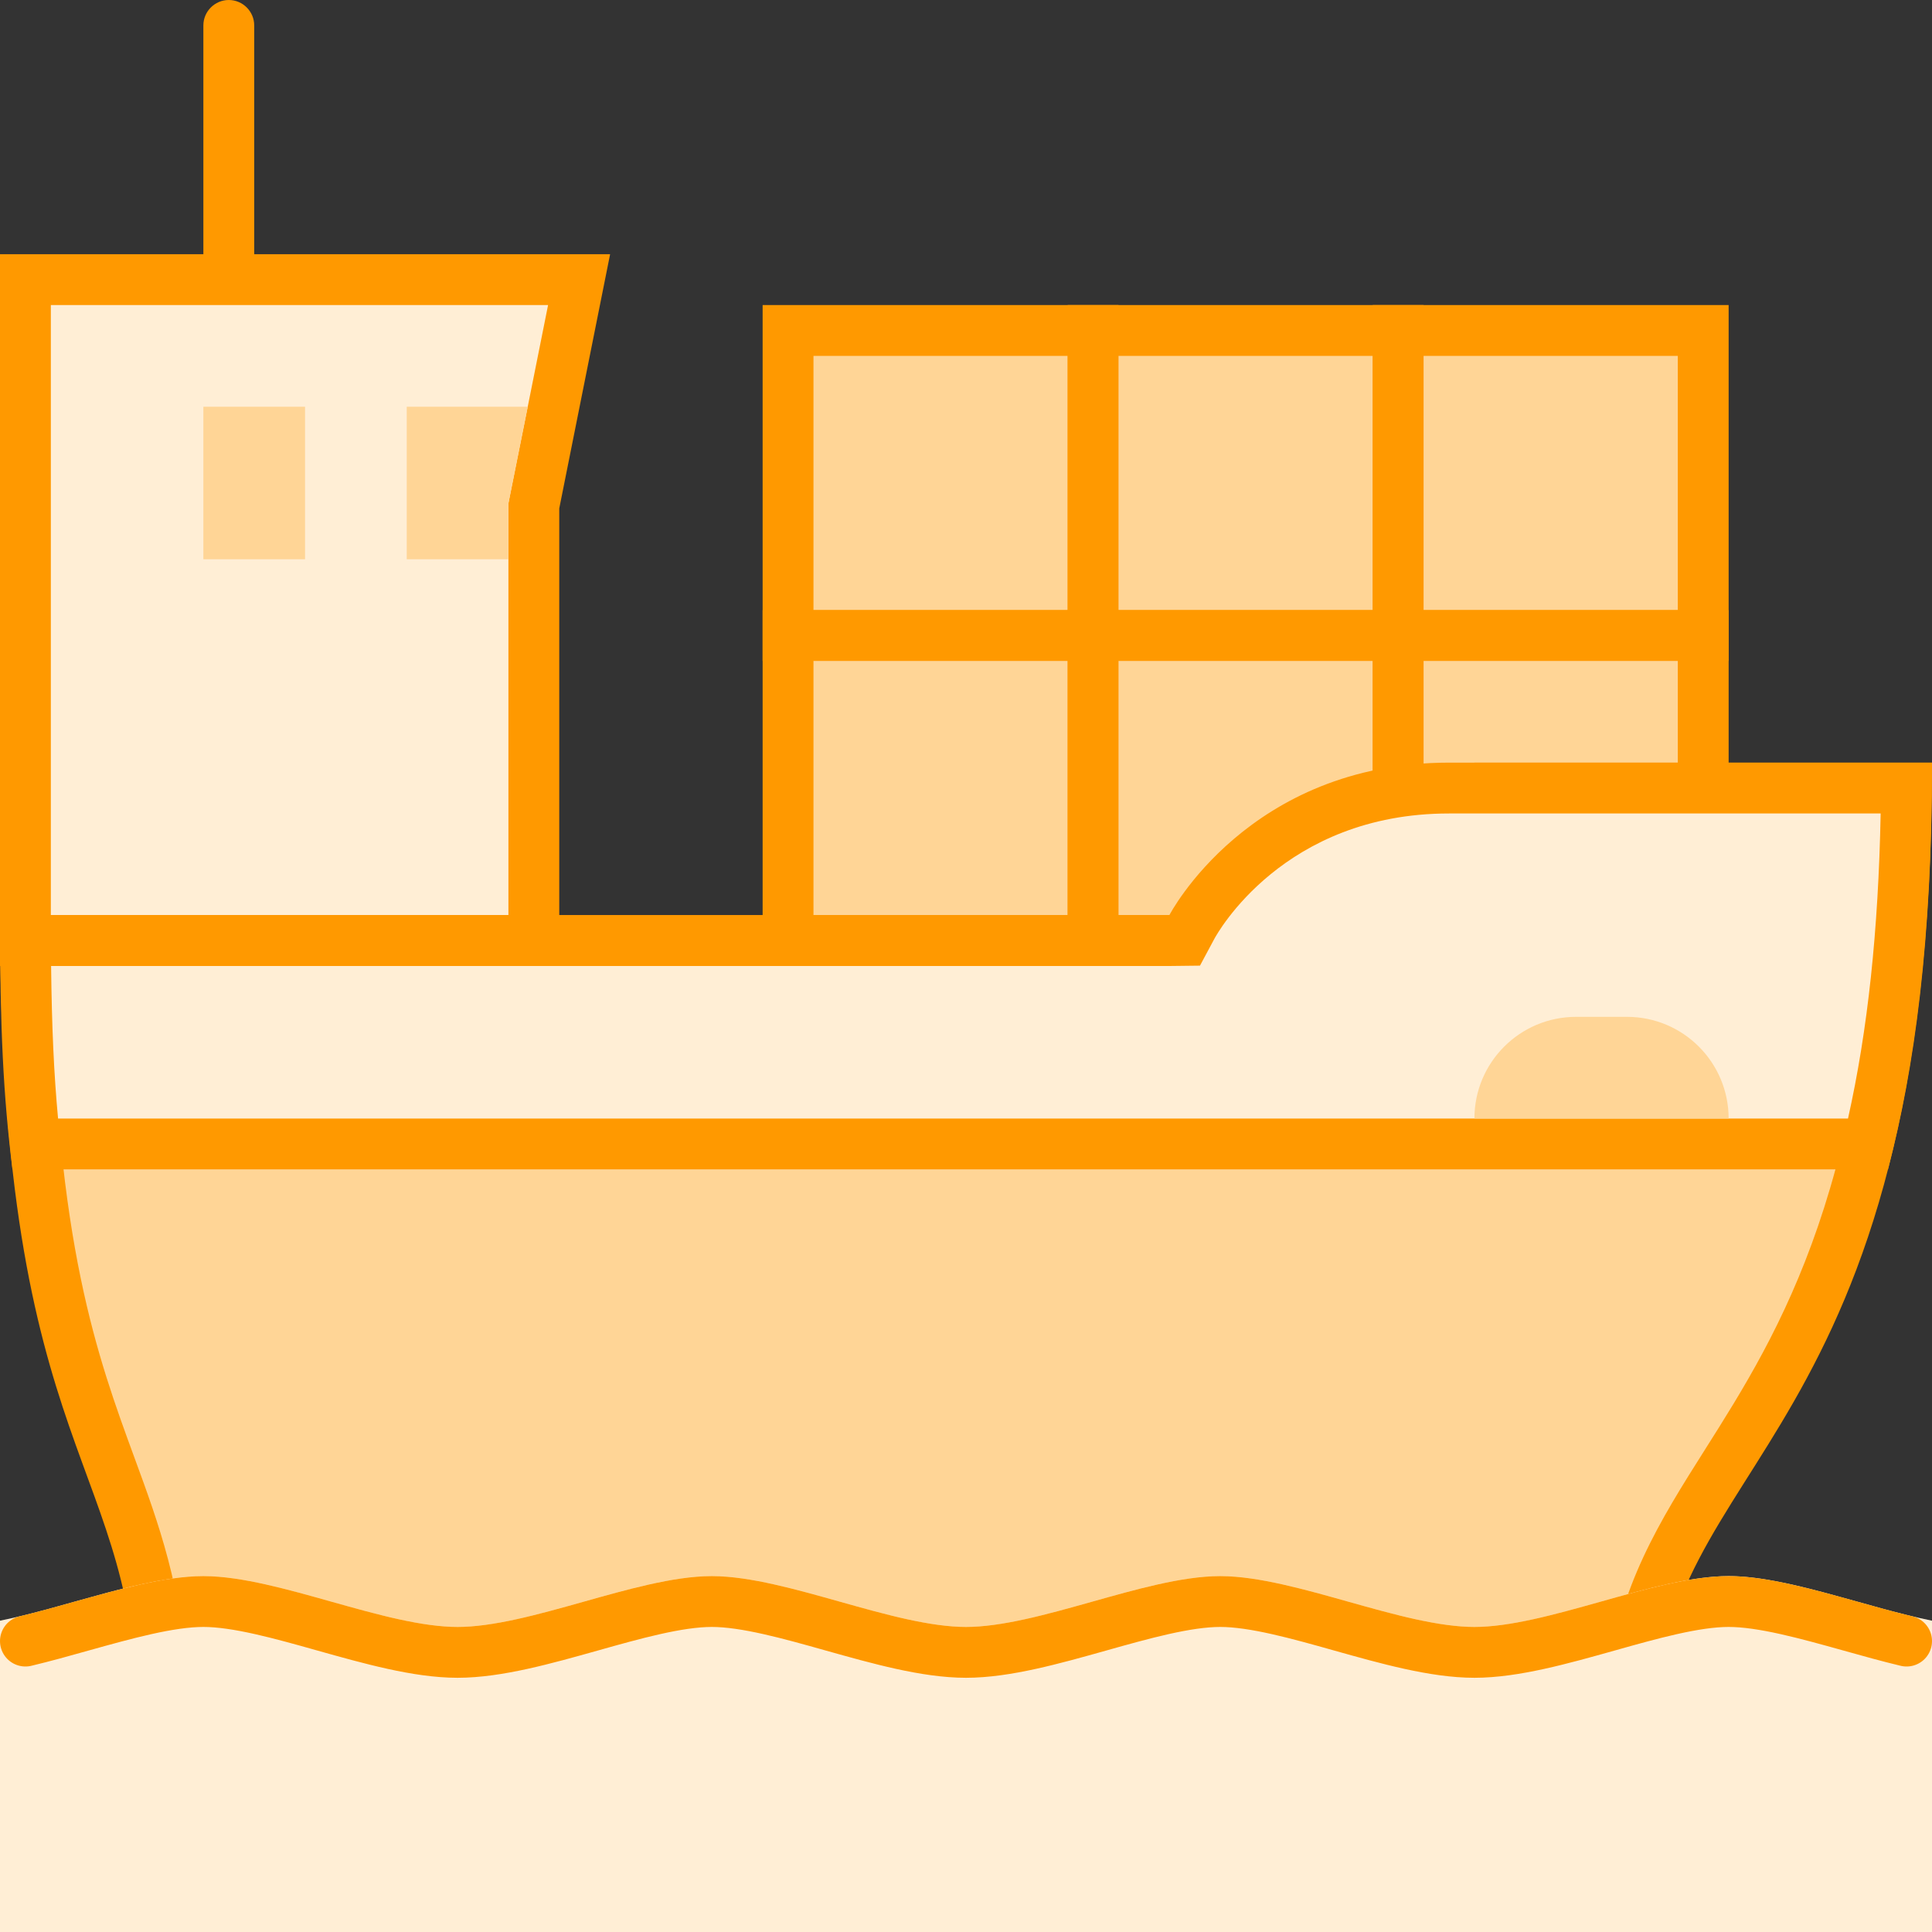 <?xml version="1.0" encoding="UTF-8"?>
<svg width="38px" height="38px" viewBox="0 0 38 38" version="1.1" xmlns="http://www.w3.org/2000/svg" xmlns:xlink="http://www.w3.org/1999/xlink">
    <rect x="0" y="0" width="38" height="38" fill="#333333" stroke="none"/>
    <!-- Generator: Sketch 45.2 (43514) - http://www.bohemiancoding.com/sketch -->
    <title>icon-cargo-ship</title>
    <desc>Created with Sketch.</desc>
    <defs></defs>
    <g id="Components" stroke="none" stroke-width="1" fill="none" fill-rule="evenodd">
        <g id="Artboard" transform="translate(-1207, -113)">
            <g id="icon-cargo-ship" transform="translate(1207, 113)">
                <path d="M4.5,7 L4.5,7 C4.225,7 4,6.775 4,6.5 L4,0.5 C4,0.225 4.225,0 4.5,0 L4.5,0 C4.775,0 5,0.225 5,0.5 L5,6.5 C5,6.775 4.775,7 4.5,7 Z" id="Shape" fill="#FF9900" fill-rule="nonzero"></path>
                <g id="Group" transform="translate(15, 6)" fill-rule="nonzero">
                    <rect id="Rectangle-path" fill="#FFD596" x="0.5" y="0.5" width="6" height="6"></rect>
                    <path d="M6,1 L6,6 L1,6 L1,1 L6,1 L6,1 Z M7,0 L0,0 L0,7 L7,7 L7,0 L7,0 Z" id="Shape" fill="#FF9900"></path>
                </g>
                <g id="Group" transform="translate(21, 6)" fill-rule="nonzero">
                    <rect id="Rectangle-path" fill="#FFD596" x="0.5" y="0.5" width="6" height="6"></rect>
                    <path d="M6,1 L6,6 L1,6 L1,1 L6,1 L6,1 Z M7,0 L0,0 L0,7 L7,7 L7,0 L7,0 Z" id="Shape" fill="#FF9900"></path>
                </g>
                <g id="Group" transform="translate(27, 6)" fill-rule="nonzero">
                    <rect id="Rectangle-path" fill="#FFD596" x="0.5" y="0.5" width="6" height="6"></rect>
                    <path d="M6,1 L6,6 L1,6 L1,1 L6,1 L6,1 Z M7,0 L0,0 L0,7 L7,7 L7,0 L7,0 Z" id="Shape" fill="#FF9900"></path>
                </g>
                <g id="Group" transform="translate(15, 12)" fill-rule="nonzero">
                    <rect id="Rectangle-path" fill="#FFD596" x="0.5" y="0.5" width="6" height="6"></rect>
                    <path d="M6,1 L6,6 L1,6 L1,1 L6,1 L6,1 Z M7,0 L0,0 L0,7 L7,7 L7,0 L7,0 Z" id="Shape" fill="#FF9900"></path>
                </g>
                <g id="Group" transform="translate(21, 12)" fill-rule="nonzero">
                    <rect id="Rectangle-path" fill="#FFD596" x="0.5" y="0.5" width="6" height="6"></rect>
                    <path d="M6,1 L6,6 L1,6 L1,1 L6,1 L6,1 Z M7,0 L0,0 L0,7 L7,7 L7,0 L7,0 Z" id="Shape" fill="#FF9900"></path>
                </g>
                <g id="Group" transform="translate(27, 12)" fill-rule="nonzero">
                    <rect id="Rectangle-path" fill="#FFD596" x="0.5" y="0.5" width="6" height="6"></rect>
                    <path d="M6,1 L6,6 L1,6 L1,1 L6,1 L6,1 Z M7,0 L0,0 L0,7 L7,7 L7,0 L7,0 Z" id="Shape" fill="#FF9900"></path>
                </g>
                <g id="Group" transform="translate(0, 5)" fill-rule="nonzero">
                    <polygon id="Shape" fill="#FFEED5" points="0.5 13.5 0.5 0.5 11.39 0.5 10.51 4.902 10.501 13.5"></polygon>
                    <path d="M10.78,1 L10.019,4.804 L10,4.901 L10,5 L10,13 L1,13 L1,1 L10.78,1 L10.78,1 Z M12,0 L0,0 L0,14 L11,14 L11,5 L12,0 L12,0 Z" id="Shape" fill="#FF9900"></path>
                </g>
                <g id="Group" transform="translate(0, 15)" fill-rule="nonzero">
                    <path d="M3.208,18.557 C3.15,16.501 2.695,15.261 2.174,13.839 C1.448,11.861 0.55,9.412 0.502,3.5 C0.502,3.5 23.005,3.5 23.008,3.5 C23.673,3.5 26.612,3.343 29.223,0.5 L37.497,0.5 C37.419,8.303 35.504,11.333 33.958,13.777 C33.014,15.271 32.189,16.575 32.083,18.56 L18.206,20.394 L3.208,18.557 Z" id="Shape" fill="#FFD596"></path>
                    <path d="M36.99,1 C36.837,8.288 35.014,11.173 33.536,13.51 C32.656,14.901 31.819,16.226 31.618,18.117 L18.203,19.89 L3.689,18.112 C3.579,16.217 3.123,14.974 2.643,13.667 C1.916,11.684 1.097,9.452 1.008,4 L22.951,3.999 C22.951,3.999 22.994,4.001 23.075,4.001 C23.675,4.001 26.713,3.852 29.439,1 L36.99,1 L36.99,1 Z M38,0 C38,0 31.555,0 29,0 C26.469,2.872 23.576,3.001 23.076,3.001 C23.026,3.001 23,3 23,3 L0,3 C0,13.857 2.714,13.592 2.714,19 L18.207,20.898 L32.571,19 C32.571,13.592 38,13.571 38,0 L38,0 Z" id="Shape" fill="#FF9900"></path>
                </g>
                <rect id="Rectangle-path" fill="#FFD596" fill-rule="nonzero" x="4" y="8" width="2" height="3"></rect>
                <g id="Group" transform="translate(0, 15)" fill-rule="nonzero">
                    <path d="M0.69,7.5 C0.562,6.34 0.509,5.201 0.501,3.5 L23.302,3.5 L23.444,3.231 C23.502,3.12 24.922,0.5 28.5,0.5 L37.498,0.5 C37.472,3.255 37.23,5.502 36.745,7.5 L0.69,7.5 Z" id="Shape" fill="#FFEED5"></path>
                    <path d="M36.99,1 C36.945,3.316 36.737,5.259 36.348,7 L1.142,7 C1.06,6.12 1.019,5.207 1.005,4 L23,4 L23.602,3.993 L23.885,3.465 C23.939,3.365 25.244,1 28.5,1 L36.99,1 L36.99,1 Z M38,0 C38,0 31.055,0 28.5,0 C24.553,0 23,3 23,3 L0,3 C0,5.223 0.064,6.546 0.245,8 L37.134,8 C37.659,6 38,3.516 38,0 L38,0 Z" id="Shape" fill="#FF9900"></path>
                </g>
                <path d="M29,22 C29,20.895 29.895,20 31,20 L32,20 C33.105,20 34,20.895 34,22 L29,22 Z" id="Shape" fill="#FFD596" fill-rule="nonzero"></path>
                <g id="Group" transform="translate(0, 31)">
                    <path d="M0,7 L38,7 L38,0.877 C36.692,0.614 35.148,0 34,0 C32.542,0 30.437,1 29,1 C27.562,1 25.458,0 24,0 C22.542,0 20.437,1 19,1 C17.562,1 15.458,0 14,0 C12.542,0 10.437,1 9,1 C7.562,1 5.458,0 4,0 C2.852,0 1.308,0.614 0,0.877 L0,7 Z" id="Shape" fill="#FFEED5" fill-rule="nonzero"></path>
                    <path d="M0.5,1.278 C0.863,1.191 1.238,1.087 1.613,0.981 C2.459,0.745 3.335,0.5 4,0.5 C4.663,0.5 5.537,0.746 6.382,0.984 C7.283,1.237 8.215,1.5 9,1.5 C9.785,1.5 10.717,1.237 11.618,0.984 C12.463,0.746 13.337,0.5 14,0.5 C14.663,0.5 15.537,0.746 16.382,0.984 C17.283,1.237 18.215,1.5 19,1.5 C19.785,1.5 20.717,1.237 21.618,0.984 C22.463,0.746 23.337,0.5 24,0.5 C24.663,0.5 25.537,0.746 26.382,0.984 C27.283,1.237 28.215,1.5 29,1.5 C29.785,1.5 30.717,1.237 31.618,0.984 C32.463,0.746 33.337,0.5 34,0.5 C34.665,0.5 35.541,0.745 36.387,0.981 C36.762,1.086 37.137,1.191 37.5,1.278" id="Shape" stroke="#FF9900" stroke-linecap="round"></path>
                </g>
                <polygon id="Shape" fill="#FFD596" fill-rule="nonzero" points="8 11 10 11 10 11 10 10 10 9.901 10.019 9.804 10.38 8 8 8"></polygon>
            </g>
        </g>
    </g>
</svg>
